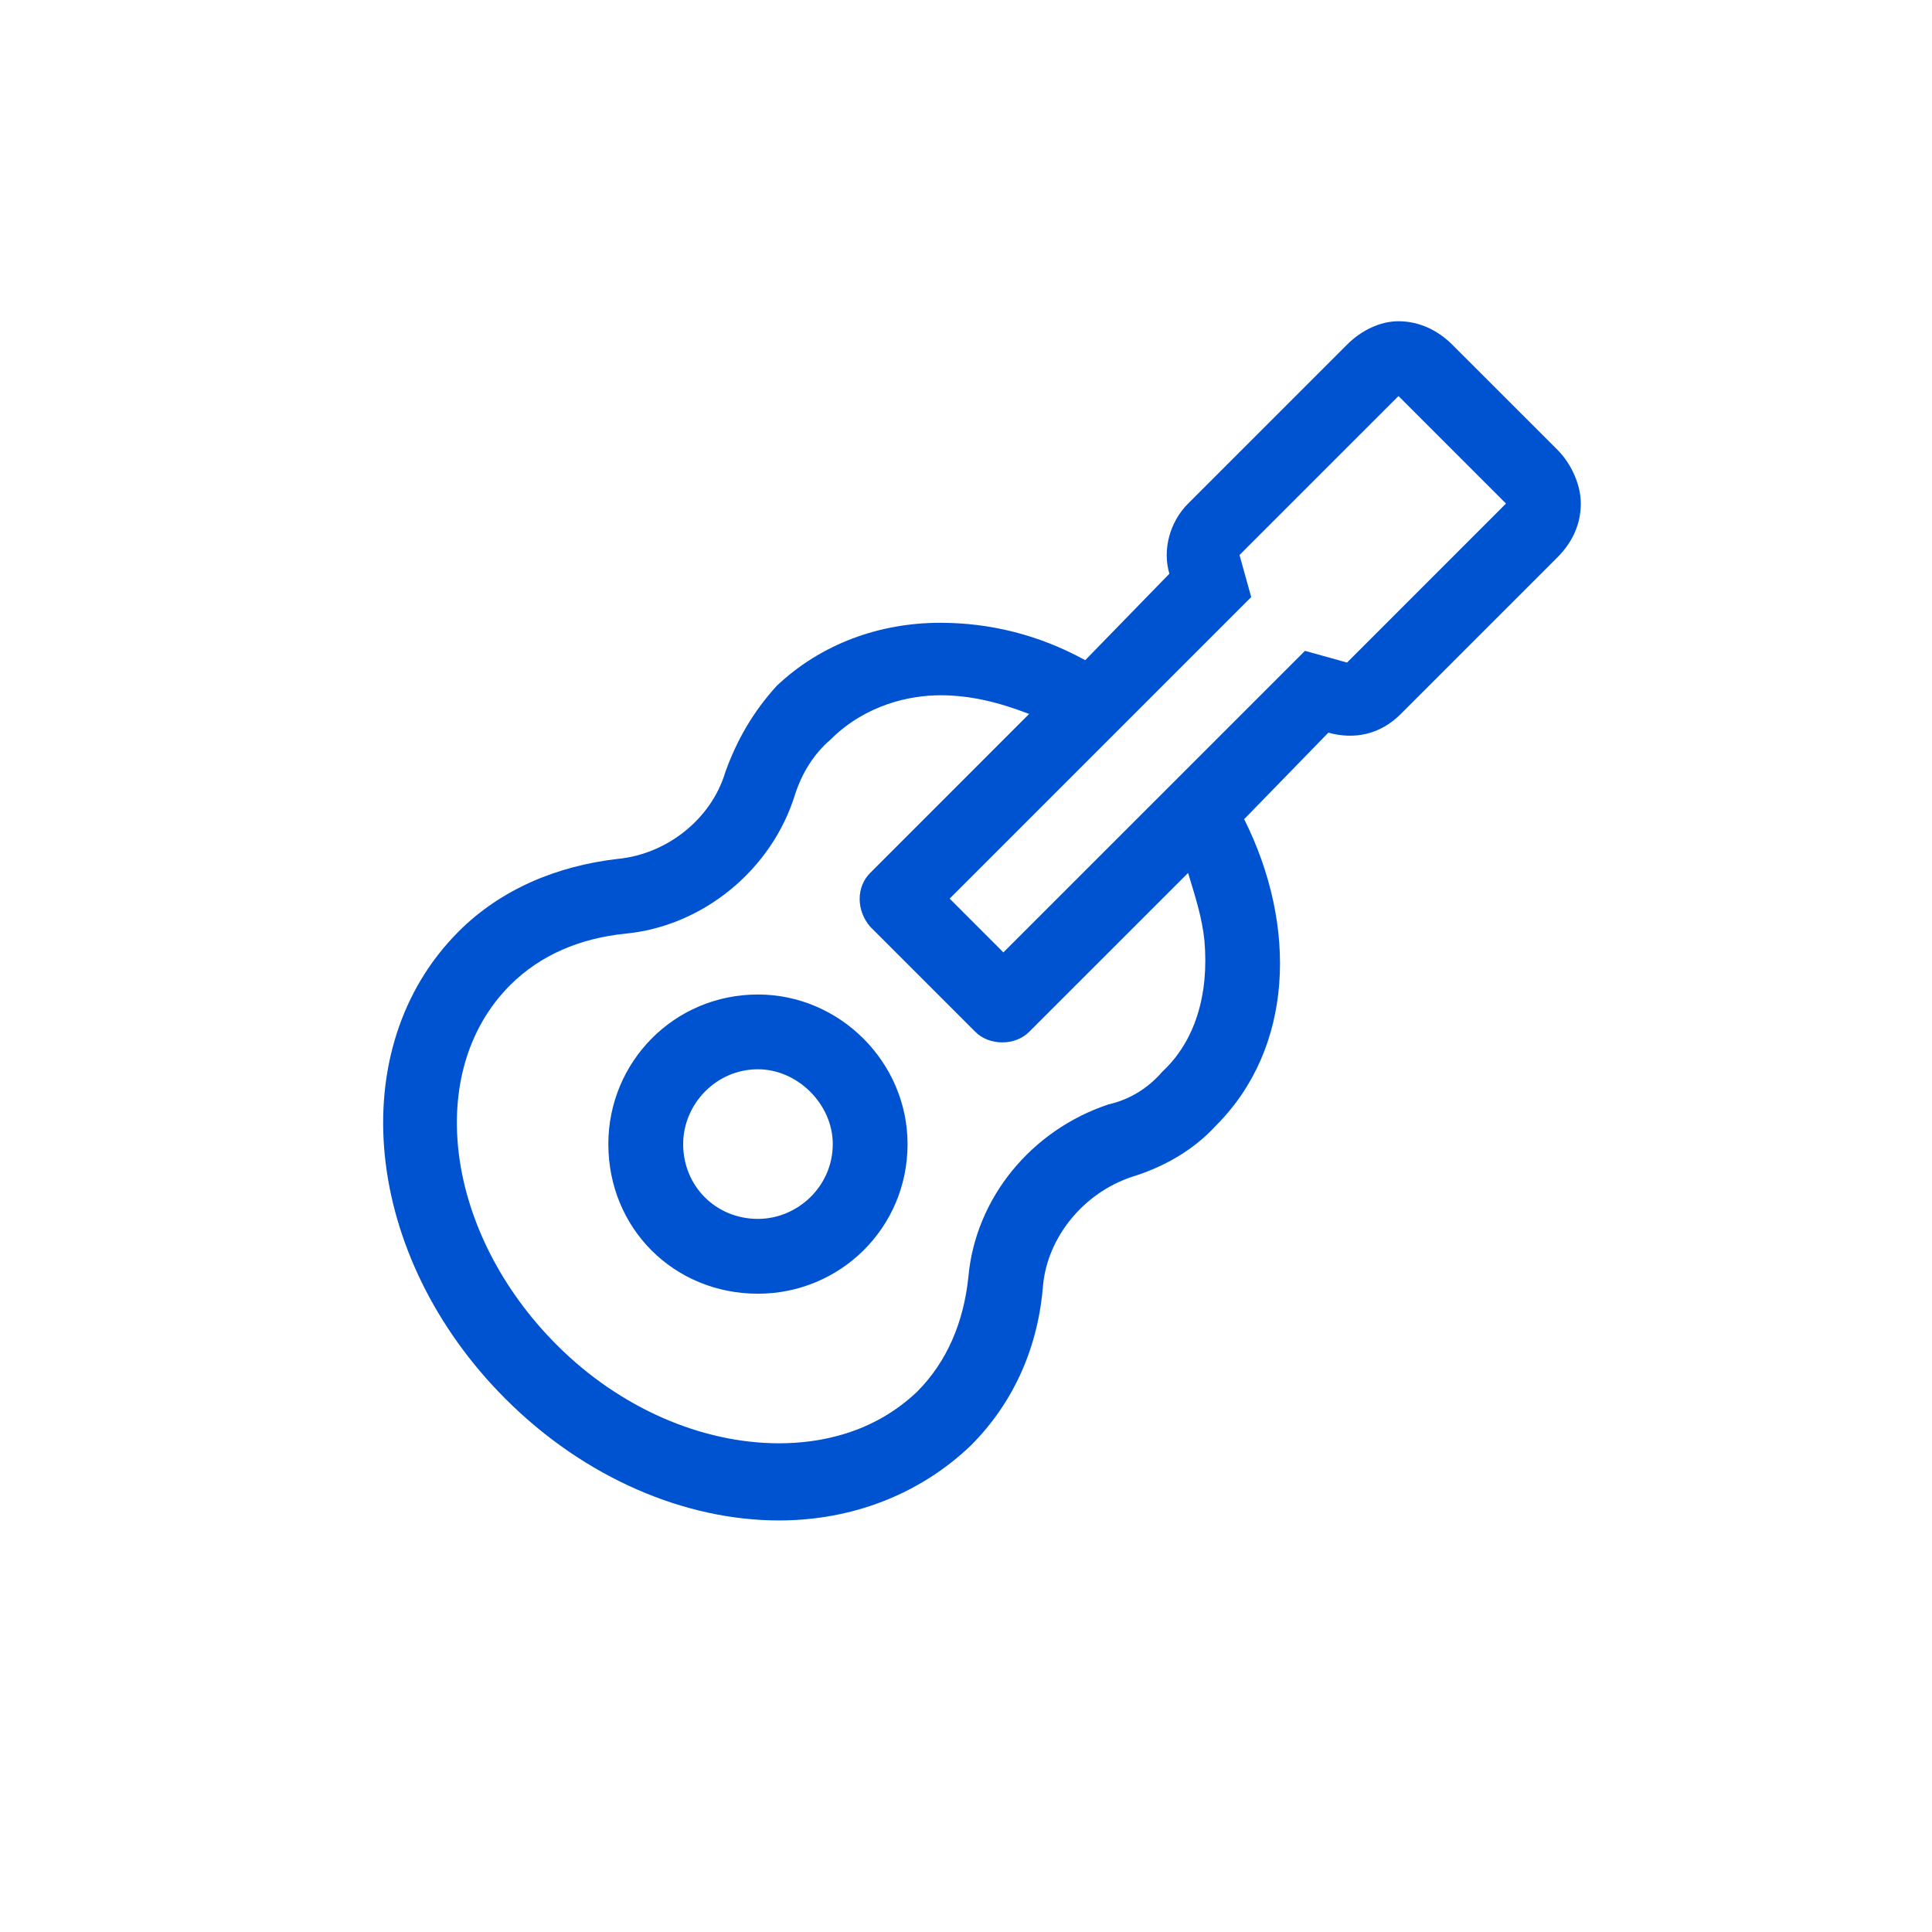<svg width="48" height="48" viewBox="0 0 48 48" fill="none" xmlns="http://www.w3.org/2000/svg">
<g clip-path="url(#clip0_3006_49103)">
<mask id="mask0_3006_49103" style="mask-type:luminance" maskUnits="userSpaceOnUse" x="0" y="0" width="48" height="48">
<path d="M48 0H0V48H48V0Z" fill="white"/>
</mask>
<g mask="url(#mask0_3006_49103)">
<path d="M18.831 24.708C16.741 24.708 15.114 26.392 15.114 28.424C15.114 30.515 16.741 32.142 18.831 32.142C20.864 32.142 22.548 30.515 22.548 28.424C22.548 26.392 20.864 24.708 18.831 24.708ZM18.831 30.283C17.786 30.283 16.973 29.47 16.973 28.424C16.973 27.437 17.786 26.566 18.831 26.566C19.819 26.566 20.69 27.437 20.69 28.424C20.69 29.47 19.819 30.283 18.831 30.283ZM38.694 11.175L36.08 8.562C35.732 8.214 35.267 7.981 34.745 7.981C34.28 7.981 33.815 8.214 33.467 8.562L29.518 12.511C29.053 12.976 28.879 13.673 29.053 14.254L26.962 16.402C25.801 15.764 24.581 15.473 23.361 15.473C21.851 15.473 20.399 15.996 19.296 17.041C18.715 17.68 18.309 18.377 18.018 19.19C17.67 20.352 16.566 21.223 15.347 21.339C13.837 21.513 12.443 22.094 11.397 23.14C8.493 26.043 9.016 31.212 12.559 34.755C14.534 36.73 17.031 37.775 19.354 37.775C21.154 37.775 22.839 37.136 24.116 35.917C25.22 34.813 25.801 33.419 25.917 31.909C26.033 30.748 26.904 29.644 28.124 29.238C28.879 29.005 29.634 28.599 30.215 27.96C32.131 26.043 32.247 23.023 30.911 20.352L33.002 18.203C33.641 18.377 34.28 18.261 34.803 17.738L38.694 13.847C39.1 13.441 39.275 12.976 39.275 12.511C39.275 12.047 39.042 11.524 38.694 11.175ZM28.879 26.624C28.53 27.031 28.066 27.321 27.543 27.437C25.626 28.076 24.233 29.76 24.058 31.735C23.942 32.838 23.536 33.826 22.781 34.581C21.677 35.626 20.341 35.858 19.354 35.858C17.437 35.858 15.405 34.987 13.837 33.419C11.049 30.631 10.526 26.624 12.675 24.475C13.43 23.72 14.417 23.314 15.521 23.198C17.437 23.023 19.18 21.63 19.761 19.713C19.935 19.19 20.225 18.726 20.632 18.377C21.503 17.506 22.606 17.274 23.361 17.274C24.116 17.274 24.813 17.448 25.568 17.738L21.619 21.688C21.271 22.036 21.271 22.617 21.619 23.023L24.233 25.637C24.581 25.985 25.22 25.985 25.568 25.637L29.518 21.688C29.692 22.268 29.866 22.791 29.924 23.372C30.04 24.708 29.692 25.869 28.879 26.624ZM37.416 12.511L33.467 16.461L32.422 16.17L24.929 23.662L23.594 22.326L31.086 14.834L30.795 13.789L34.745 9.84L37.416 12.511Z" fill="#0053D0"/>
</g>
</g>
<defs>
<clipPath id="clip0_3006_49103">
<rect width="48" height="48" fill="white"/>
</clipPath>
</defs>
</svg>
